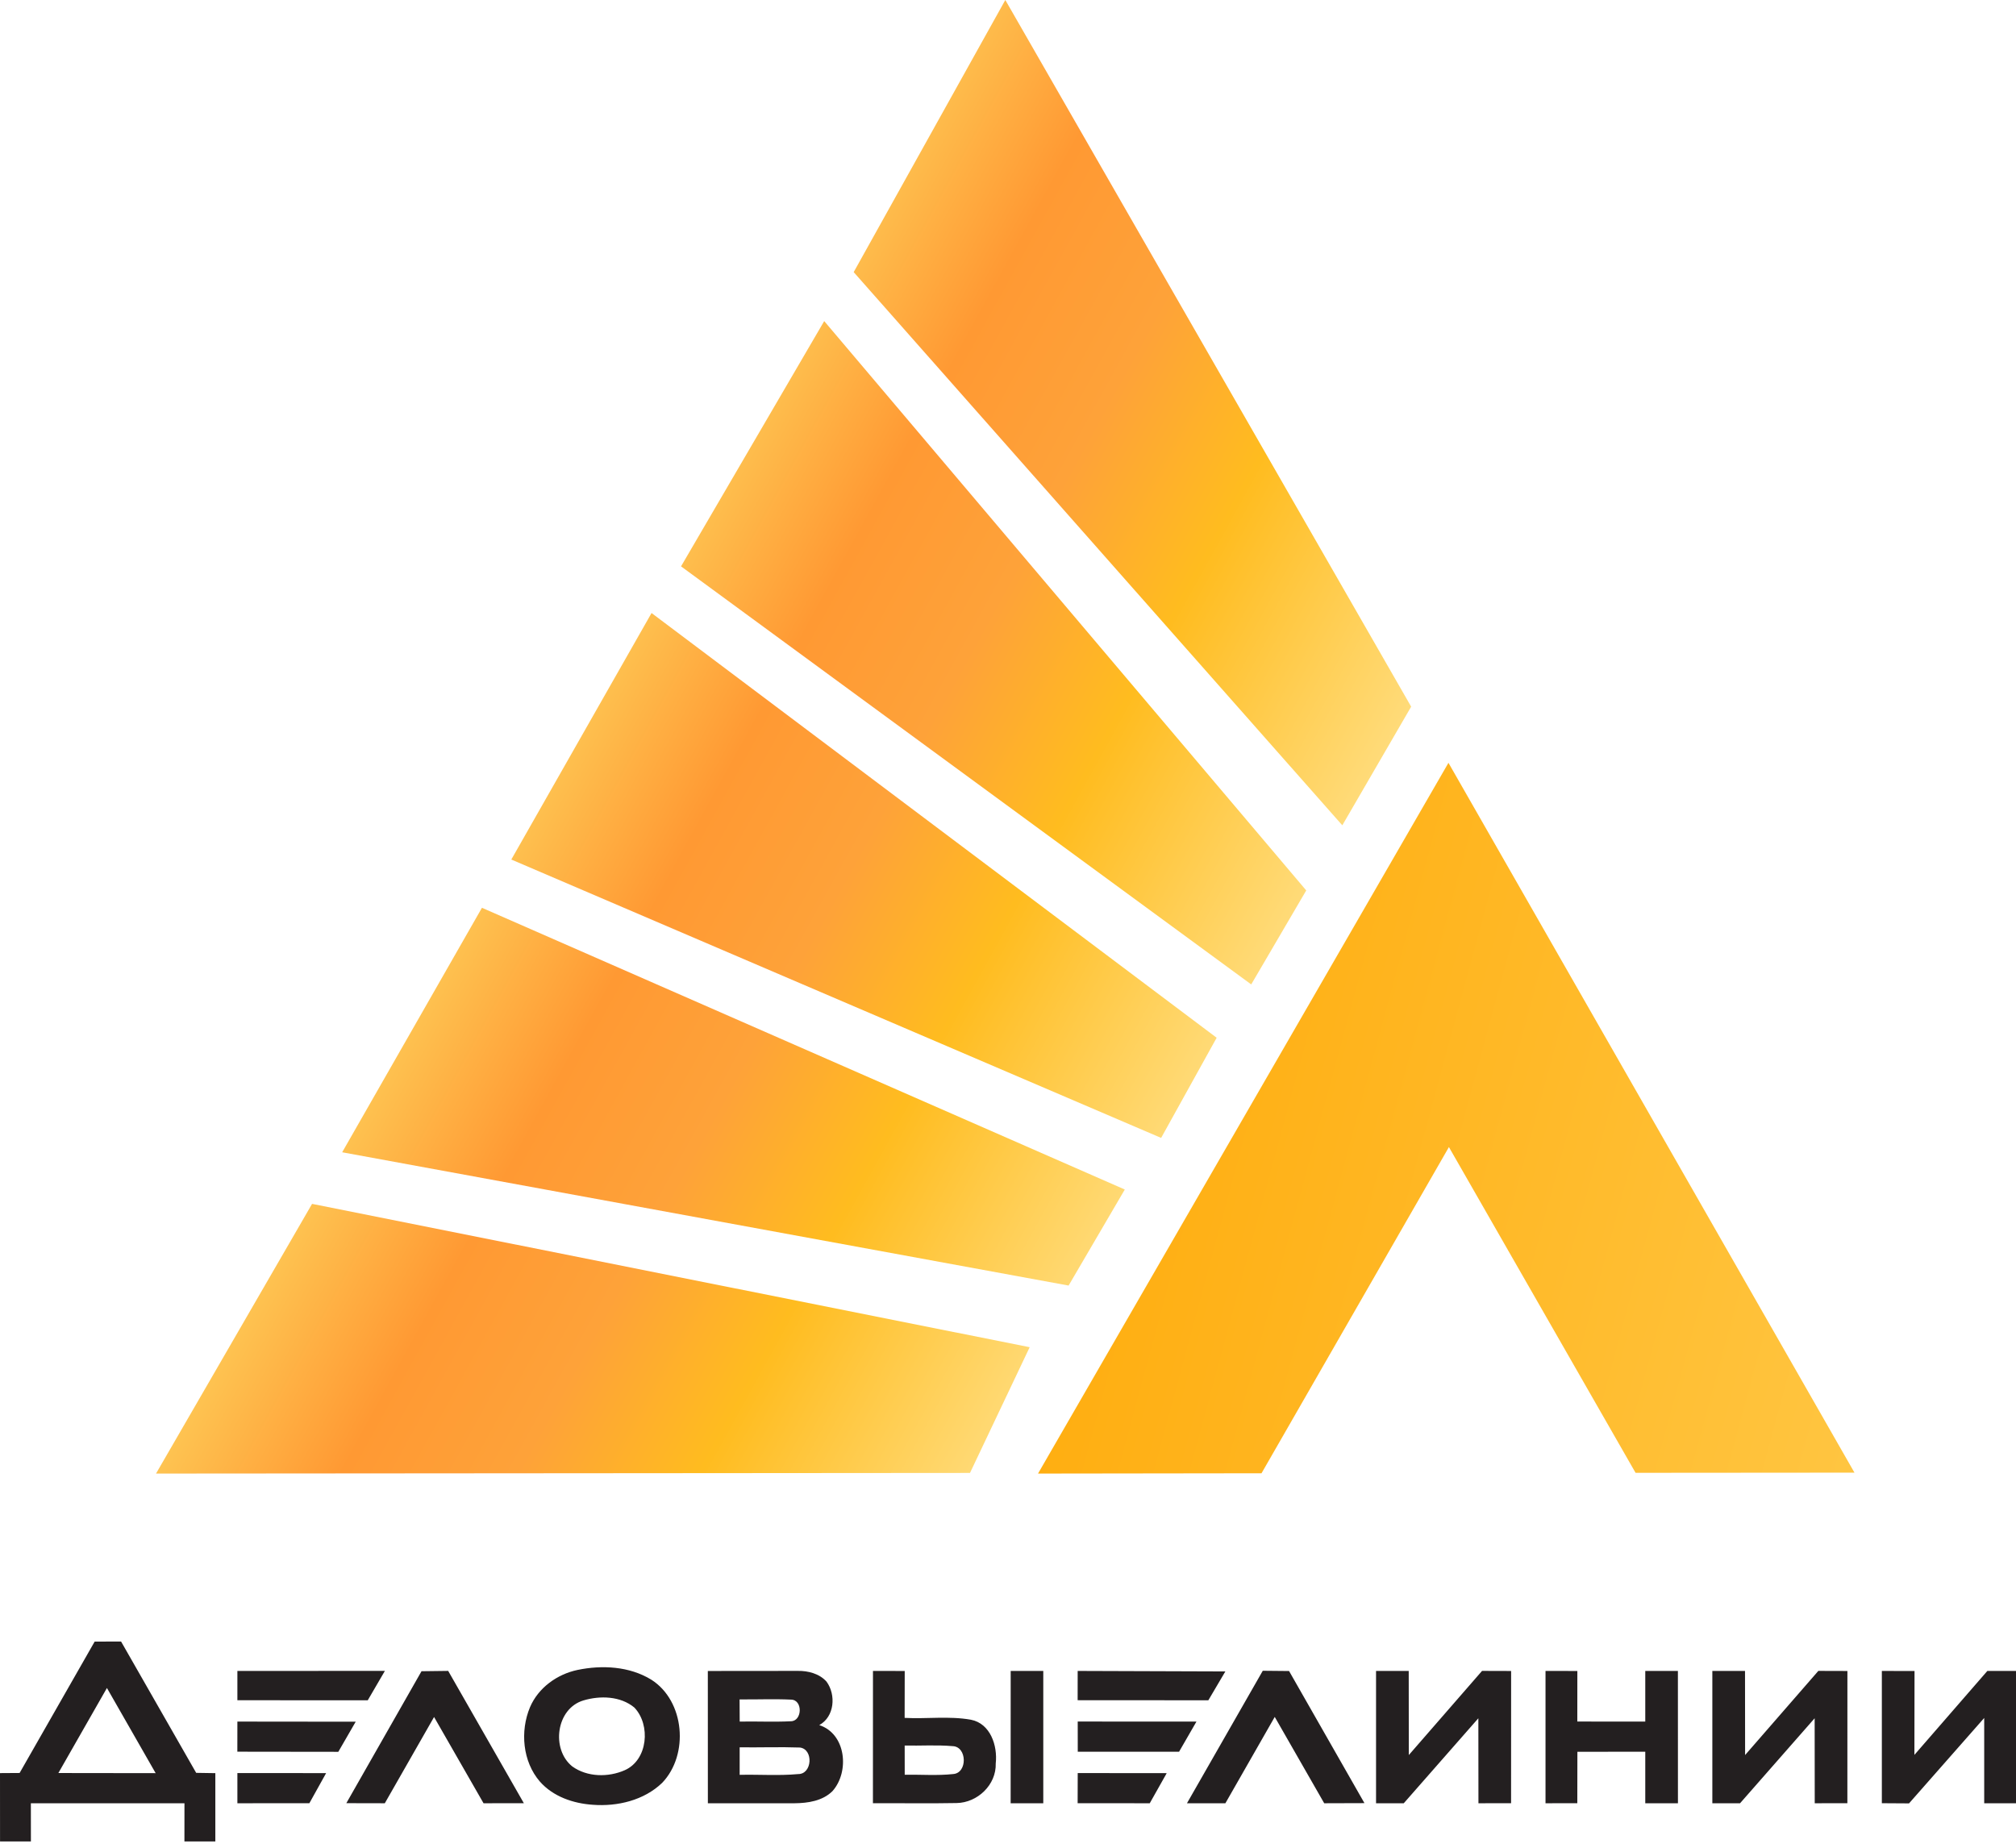 <svg width="48" height="44" viewBox="0 0 48 44" fill="none" xmlns="http://www.w3.org/2000/svg">
<path d="M11.475 21.617L26.781 28.326L25.443 30.613L8.147 27.439L11.475 21.617V21.617ZM7.43 28.668L24.516 32.081L23.095 35.075L3.715 35.09L7.43 28.668ZM23.936 -6.10352e-05L33.599 16.828L31.96 19.653L20.326 6.48L23.936 -6.10352e-05ZM16.215 13.487L19.624 7.646L31.101 21.204L29.791 23.442L16.215 13.487L16.215 13.487ZM12.174 20.468L15.513 14.598L28.968 24.712L27.646 27.097L12.174 20.468Z" fill="url(#paint0_linear_322_60247)"/>
<path d="M24.715 35.09L34.487 18.165L44.154 35.068L38.942 35.072L34.498 27.315L30.036 35.083L24.715 35.09Z" fill="url(#paint1_linear_322_60247)"/>
<path d="M25.66 42.222L27.779 42.224L27.375 42.941L25.658 42.94L25.66 42.222V42.222ZM21.54 41.567C21.541 41.799 21.541 42.031 21.541 42.262C21.926 42.255 22.314 42.287 22.698 42.245C23.038 42.218 23.027 41.594 22.684 41.581C22.304 41.548 21.921 41.574 21.54 41.567V41.567ZM20.785 39.79C21.037 39.79 21.288 39.79 21.541 39.791C21.541 40.163 21.541 40.536 21.539 40.908C22.064 40.936 22.598 40.859 23.118 40.952C23.582 41.043 23.755 41.571 23.708 41.992C23.724 42.503 23.273 42.928 22.777 42.936C22.113 42.949 21.448 42.937 20.784 42.94C20.784 41.89 20.783 40.84 20.785 39.79ZM17.611 41.608C17.61 41.827 17.61 42.046 17.611 42.264C18.075 42.253 18.541 42.289 19.003 42.246C19.34 42.25 19.373 41.656 19.047 41.614C18.569 41.597 18.09 41.615 17.611 41.609V41.608ZM17.609 40.468C17.61 40.644 17.611 40.82 17.612 40.996C18.021 40.988 18.429 41.009 18.837 40.988C19.104 40.977 19.116 40.476 18.834 40.473C18.427 40.454 18.017 40.472 17.609 40.468ZM16.853 39.791C17.567 39.79 18.28 39.79 18.995 39.789C19.241 39.785 19.509 39.854 19.679 40.044C19.91 40.359 19.87 40.881 19.506 41.08C20.147 41.286 20.231 42.192 19.821 42.652C19.584 42.887 19.235 42.938 18.917 42.941C18.229 42.942 17.542 42.941 16.854 42.941C16.853 41.891 16.855 40.84 16.853 39.791V39.791ZM13.892 40.492C13.239 40.686 13.116 41.657 13.627 42.065C13.984 42.32 14.482 42.327 14.875 42.154C15.427 41.91 15.497 41.075 15.104 40.662C14.773 40.387 14.288 40.374 13.892 40.492H13.892ZM13.752 39.766C14.336 39.645 14.987 39.679 15.507 39.998C16.305 40.505 16.41 41.783 15.766 42.455C15.332 42.872 14.7 43.022 14.114 42.977C13.649 42.946 13.169 42.783 12.853 42.423C12.442 41.946 12.38 41.225 12.619 40.654C12.818 40.189 13.265 39.868 13.752 39.766L13.752 39.766ZM5.652 42.222L7.765 42.223L7.366 42.94L5.652 42.941V42.222V42.222ZM5.652 40.996L8.469 40.999L8.055 41.716L5.651 41.713L5.652 40.996H5.652ZM10.036 39.797L10.671 39.789L12.473 42.94L11.513 42.941L10.335 40.887L9.162 42.941L8.246 42.939L10.036 39.797ZM5.652 39.79L9.164 39.789L8.756 40.489L5.652 40.488L5.652 39.79V39.79ZM2.546 40.196L1.39 42.221L3.706 42.224L2.546 40.196ZM0.467 42.22L2.254 39.091L2.883 39.09L4.671 42.217L5.127 42.224V43.85H4.391L4.392 42.941H0.735L0.736 43.85H0.001L0 42.223L0.467 42.22V42.22ZM25.66 40.995L28.487 40.996L28.073 41.714L25.661 41.714L25.66 40.995L25.66 40.995ZM44.806 39.79L45.584 39.792L45.581 41.789L47.318 39.79H48V42.941H47.243V40.91L45.453 42.944L44.806 42.94V39.79V39.79ZM40.77 39.79H41.548L41.55 41.793L43.294 39.789L43.986 39.791L43.985 42.94L43.208 42.941L43.206 40.917L41.429 42.942L40.77 42.941V39.79H40.77ZM36.798 39.79L37.556 39.791L37.555 40.995L39.173 40.996V39.79H39.95L39.951 42.941L39.173 42.942V41.714L37.557 41.715L37.555 42.94L36.798 42.941V39.79L36.798 39.79ZM28.261 42.941L30.066 39.786L30.692 39.792L32.487 42.938L31.529 42.941L30.351 40.885L29.176 42.941H28.261ZM25.659 39.79L29.175 39.802L28.77 40.489L25.658 40.487L25.659 39.79V39.79ZM24.064 39.79H24.84L24.84 42.941H24.063L24.064 39.79ZM32.763 39.79H33.541L33.543 41.793L35.287 39.789L35.979 39.791L35.978 42.94L35.201 42.941L35.199 40.917L33.422 42.942L32.763 42.941V39.79H32.763Z" fill="#231F20"/>
<defs>
<linearGradient id="paint0_linear_322_60247" x1="7.382" y1="11.249" x2="29.997" y2="23.721" gradientUnits="userSpaceOnUse">
<stop stop-color="#FFC540"/>
<stop offset="0.302" stop-color="#FEC955"/>
<stop offset="0.471" stop-color="#FF9933"/>
<stop offset="0.612" stop-color="#FEA239"/>
<stop offset="0.761" stop-color="#FFBC1F"/>
<stop offset="1" stop-color="#FFDC7C"/>
</linearGradient>
<linearGradient id="paint1_linear_322_60247" x1="20.952" y1="22.927" x2="47.94" y2="30.242" gradientUnits="userSpaceOnUse">
<stop stop-color="#FFA600"/>
<stop offset="1" stop-color="#FFC847"/>
</linearGradient>
</defs>
</svg>
